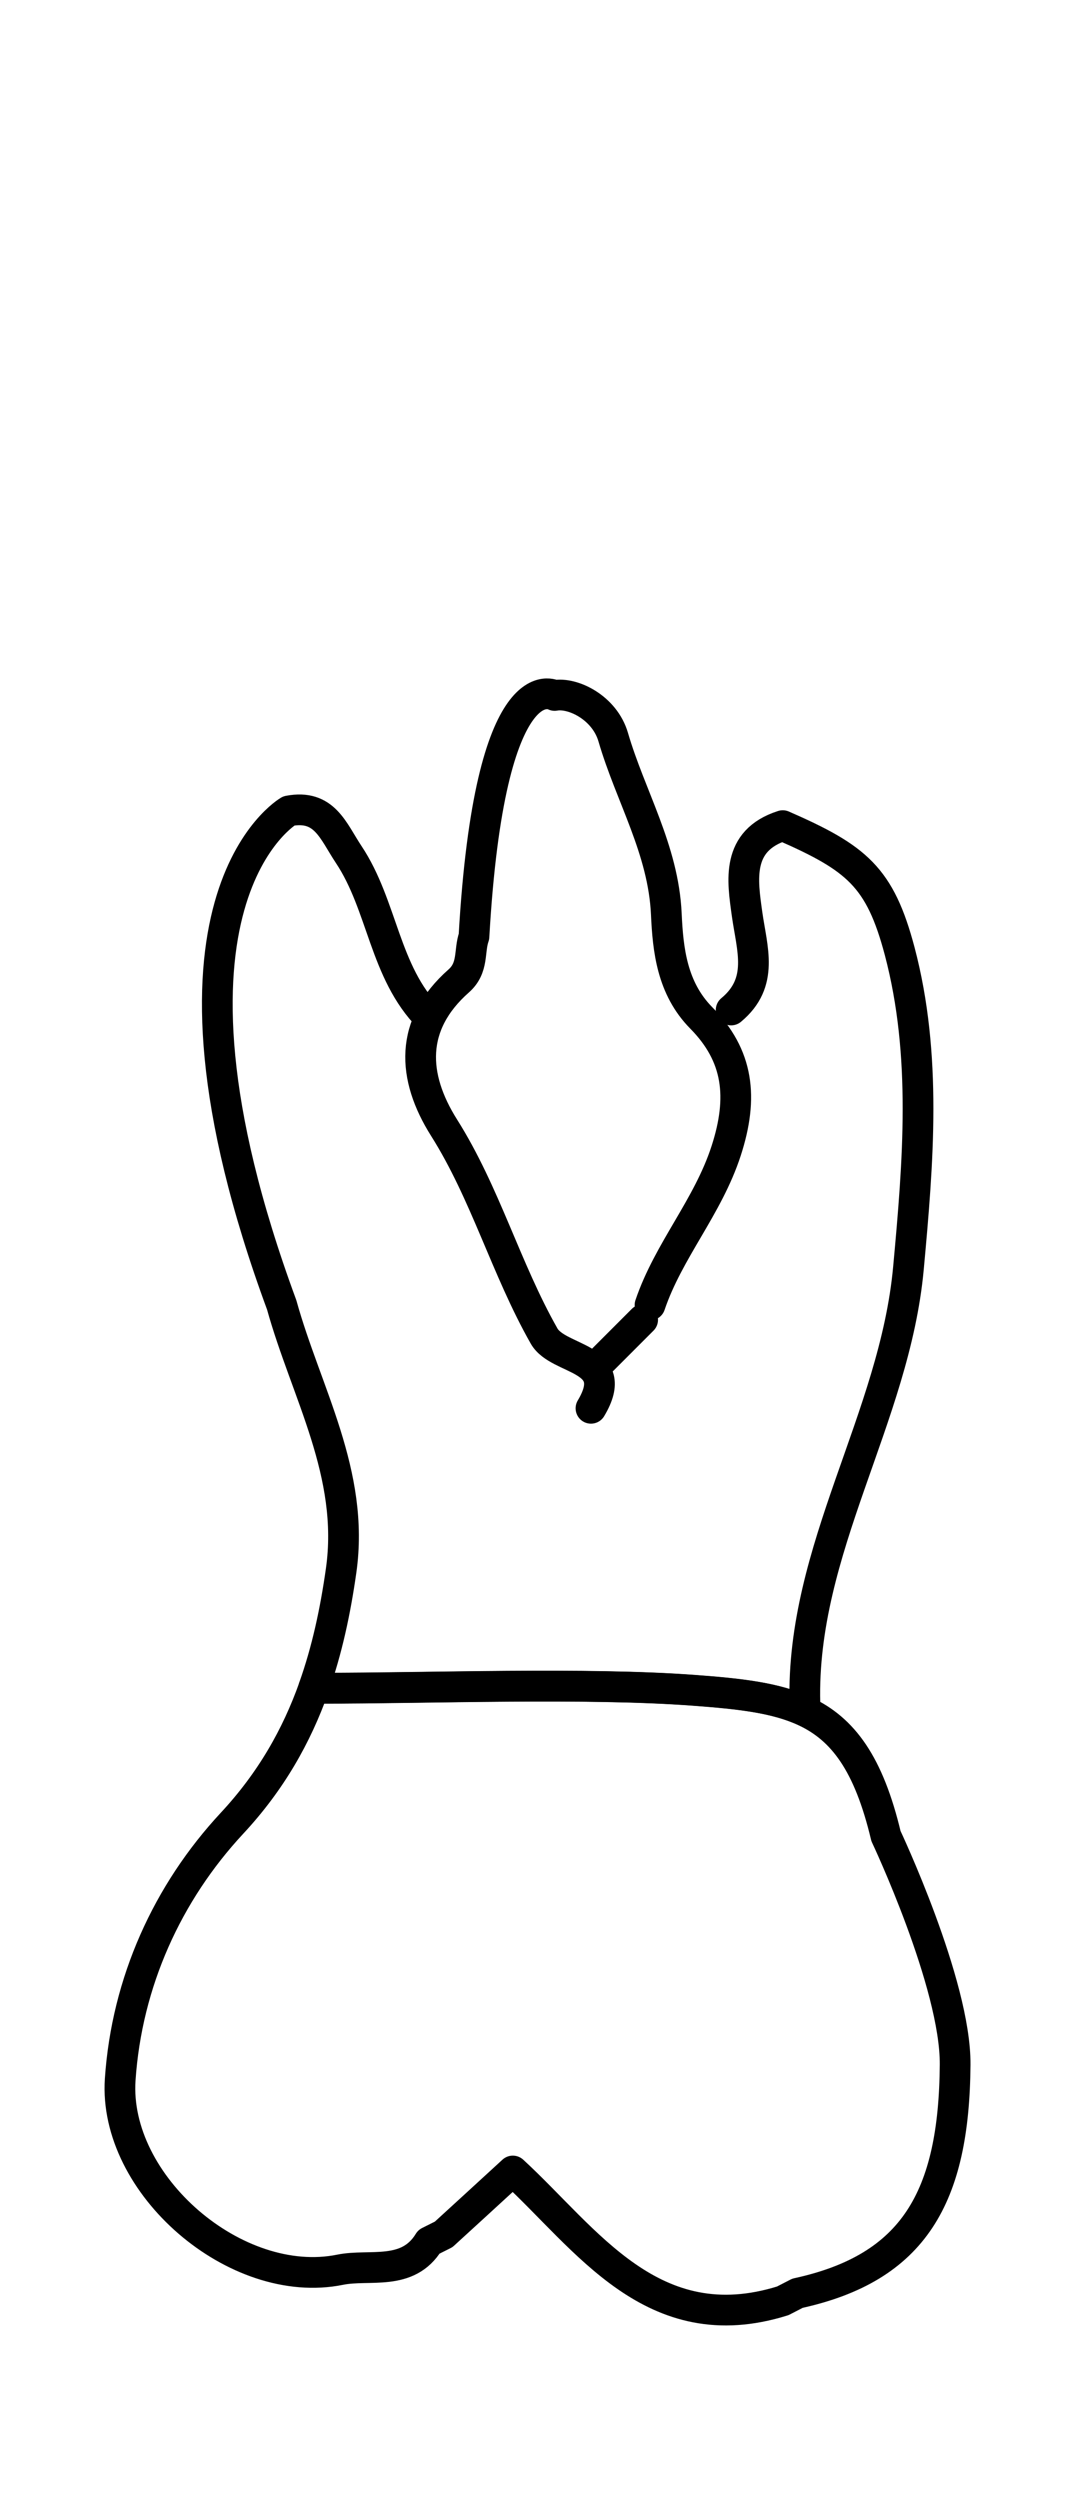 <?xml version="1.0" encoding="utf-8"?>
<!-- Generator: Adobe Illustrator 16.0.0, SVG Export Plug-In . SVG Version: 6.00 Build 0)  -->
<!DOCTYPE svg PUBLIC "-//W3C//DTD SVG 1.1//EN" "http://www.w3.org/Graphics/SVG/1.1/DTD/svg11.dtd">
<svg version="1.1" id="Layer_1" xmlns="http://www.w3.org/2000/svg" xmlns:xlink="http://www.w3.org/1999/xlink" x="0px" y="0px"
	 width="40px" height="93px" viewBox="-3.402 -16.392 34.996 69.992" enable-background="new -3.402 -16.392 34.996 69.992"
	 xml:space="preserve">
<g>
	<g>
		<path id="cervical" fill="none" d="M27.924,43.11c-0.557-2.434-1.814-5.188-2.011-5.604c-1.065-4.436-3.237-4.817-6.683-5.075
			c-2.527-0.188-5.905-0.142-8.885-0.102c-1.182,0.018-2.307,0.031-3.302,0.031c-0.031,0-0.061,0.014-0.091,0.02
			c-0.256-0.084-0.529,0.053-0.619,0.307c-0.578,1.617-1.413,3-2.554,4.228c-1.642,1.768-2.799,3.91-3.377,6.198h27.521
			L27.924,43.11L27.924,43.11z"/>
		<path fill="#0099CC" d="M17.982,53.11c0.679,0.293,1.413,0.482,2.235,0.482c0.62,0,1.288-0.1,2.012-0.324
			c0.094-0.029,0.162-0.09,0.221-0.158H17.982z"/>
	</g>
</g>
<g id="root">
	<g>
		<path fill="none" stroke="#000000" stroke-linecap="round" stroke-linejoin="round" stroke-miterlimit="10" d="M17.759,20.391
			c0.601-1.776,1.884-3.186,2.478-5.016c0.568-1.748,0.4-3.102-0.812-4.33c-0.954-0.968-1.082-2.222-1.135-3.377
			c-0.095-2.1-1.17-3.838-1.729-5.758c-0.282-0.965-1.321-1.466-1.906-1.356c0,0-2.111-1.214-2.627,7.847
			c-0.167,0.475-0.006,1.011-0.497,1.444c-1.608,1.421-1.524,3.115-0.476,4.776c1.347,2.135,2.01,4.585,3.256,6.78
			c0.468,0.824,2.541,0.654,1.526,2.351"/>
		<path fill="none" stroke="#000000" stroke-linecap="round" stroke-linejoin="round" stroke-miterlimit="10" d="M10.56,11.031
			C9.107,9.558,9.058,7.394,7.95,5.73C7.438,4.96,7.165,4.091,6,4.311c0,0-5.08,2.925-0.231,16.078
			c0.79,2.849,2.383,5.488,1.934,8.646c-0.189,1.332-0.461,2.598-0.889,3.801l0.231,0.024c3.521,0,8.65-0.192,12.15,0.068
			c1.477,0.109,2.652,0.239,3.594,0.674l0.012-0.252c-0.129-5.017,2.922-9.272,3.371-14.159c0.318-3.457,0.609-6.924-0.285-10.313
			C25.246,6.46,24.491,5.845,22.08,4.79c-1.53,0.489-1.313,1.783-1.162,2.875c0.16,1.14,0.563,2.227-0.518,3.125"/>
		<path fill="none" stroke="#000000" stroke-linecap="round" stroke-linejoin="round" stroke-miterlimit="10" d="M17.519,20.871
			c-0.479,0.48-0.959,0.96-1.439,1.44"/>
	</g>
</g>
<g id="crown_1_">
	<g>
		<path fill="none" stroke="#000000" stroke-linecap="round" stroke-linejoin="round" stroke-miterlimit="10" d="M22.561,52.551
			c3.789-0.825,5.098-3.118,5.131-7.438c0.02-2.631-2.252-7.44-2.252-7.44c-0.561-2.355-1.395-3.484-2.65-4.066
			c-0.939-0.436-2.117-0.564-3.594-0.674c-3.5-0.263-8.63-0.068-12.15-0.068l-0.231-0.025c-0.563,1.58-1.394,3.051-2.665,4.417
			c-2.1,2.259-3.425,5.168-3.639,8.341c-0.229,3.424,3.771,6.875,7.16,6.188c0.958-0.195,2.201,0.223,2.891-0.91l0.479-0.24
			c0.668-0.609,1.336-1.223,2.252-2.063c2.396,2.203,4.546,5.551,8.788,4.225L22.561,52.551z"/>
	</g>
</g>
</svg>
